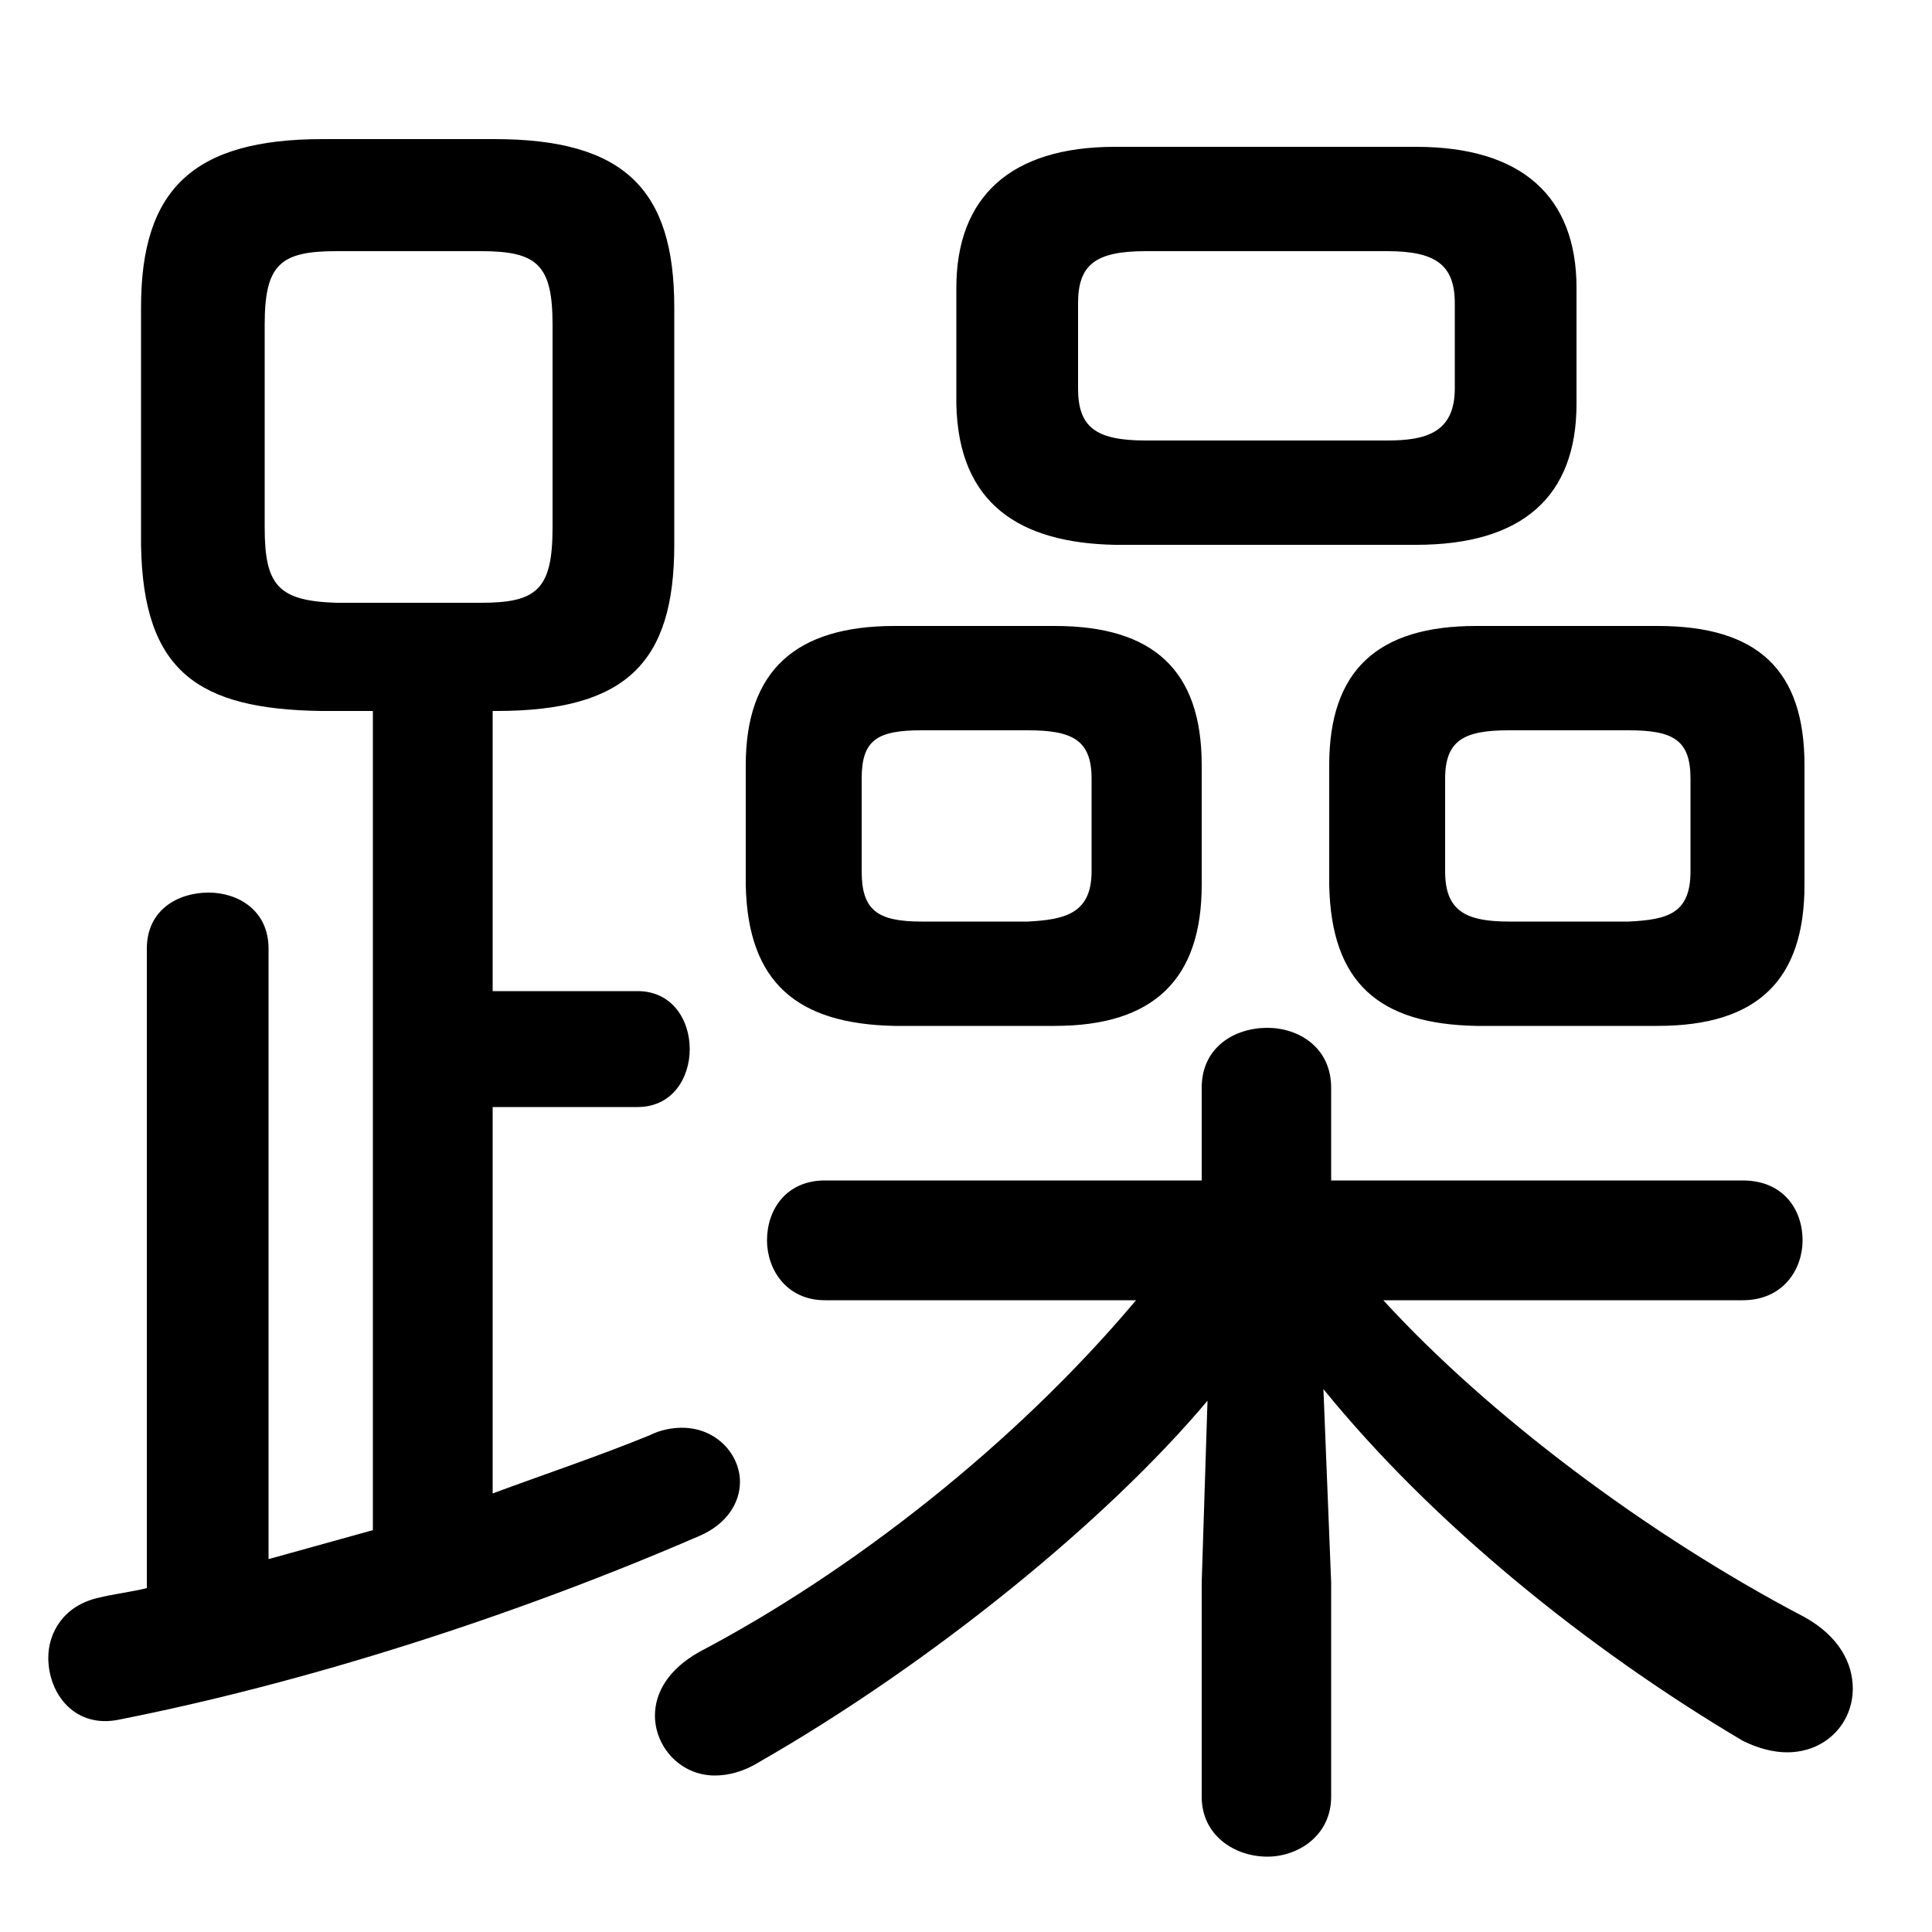 <svg xmlns="http://www.w3.org/2000/svg" viewBox="0 -44.0 50.0 50.0">
    <rect x="0" y="-44.0" width="50.0" height="50.0" fill="#808080" stroke="none"/>
    <g transform="scale(1, -1)">
        <!-- ボディの枠 -->
        <rect x="0" y="-6.0" width="50.0" height="50.0"
            stroke="white" fill="white"/>
        <!-- グリフ座標系の原点 -->
        <circle cx="0" cy="0" r="5" fill="white"/>
        <!-- グリフのアウトライン -->
        <g style="fill:black;stroke:#000000;stroke-width:0;stroke-linecap:round;stroke-linejoin:round;">
        <path d="M 27.3 17.45 C 29.85 17.45 31.1 18.65 31.1 21.1 L 31.1 24.2 C 31.1 26.65 29.85 27.8 27.3 27.8 L 23.15 27.8 C 20.6 27.8 19.3 26.65 19.3 24.2 L 19.3 21.1 C 19.35 18.55 20.65 17.5 23.15 17.45 Z M 23.85 20.15 C 22.7 20.15 22.3 20.45 22.3 21.45 L 22.3 23.85 C 22.3 24.85 22.7 25.1 23.85 25.1 L 26.6 25.1 C 27.75 25.1 28.25 24.85 28.25 23.85 L 28.25 21.45 C 28.25 20.35 27.55 20.2 26.6 20.15 Z M 42.9 17.45 C 45.5 17.45 46.7 18.65 46.7 21.1 L 46.7 24.2 C 46.7 26.65 45.5 27.8 42.9 27.8 L 38.2 27.8 C 35.65 27.8 34.4 26.65 34.4 24.2 L 34.4 21.1 C 34.45 18.55 35.7 17.5 38.2 17.45 Z M 39.05 20.15 C 37.9 20.15 37.4 20.45 37.4 21.45 L 37.4 23.85 C 37.4 24.85 37.9 25.1 39.05 25.1 L 42.15 25.1 C 43.3 25.1 43.75 24.85 43.75 23.85 L 43.75 21.45 C 43.75 20.35 43.15 20.2 42.15 20.15 Z M 36.65 29.9 C 39.4 29.9 40.8 31.15 40.8 33.55 L 40.8 36.55 C 40.8 38.9 39.4 40.2 36.65 40.2 L 28.85 40.2 C 26.15 40.2 24.75 38.9 24.75 36.55 L 24.75 33.55 C 24.8 30.95 26.4 29.95 28.85 29.9 Z M 29.65 32.6 C 28.35 32.6 27.9 32.95 27.9 33.95 L 27.9 36.15 C 27.9 37.15 28.35 37.5 29.65 37.5 L 35.9 37.5 C 37.15 37.5 37.65 37.15 37.65 36.15 L 37.65 33.95 C 37.65 32.8 36.9 32.6 35.9 32.6 Z M 45.1 10.35 C 46.15 10.35 46.65 11.15 46.65 11.9 C 46.65 12.7 46.15 13.45 45.1 13.45 L 34.45 13.45 L 34.45 15.85 C 34.45 16.9 33.6 17.4 32.8 17.4 C 31.95 17.4 31.1 16.9 31.1 15.85 L 31.1 13.45 L 21.35 13.45 C 20.35 13.45 19.85 12.7 19.85 11.9 C 19.85 11.15 20.35 10.35 21.35 10.35 L 29.4 10.35 C 26.25 6.6 22.0 3.3 18.1 1.25 C 17.3 0.8 16.95 0.2 16.95 -0.4 C 16.95 -1.2 17.6 -1.95 18.5 -1.95 C 18.85 -1.95 19.25 -1.85 19.65 -1.6 C 24.1 0.95 28.65 4.65 31.25 7.75 L 31.1 3.05 L 31.1 -2.5 C 31.1 -3.5 31.95 -4.05 32.8 -4.05 C 33.6 -4.05 34.45 -3.5 34.45 -2.5 L 34.45 3.05 L 34.25 8.05 C 37.05 4.6 41.05 1.35 45.1 -1.05 C 45.5 -1.25 45.9 -1.35 46.25 -1.35 C 47.25 -1.35 47.95 -0.6 47.95 0.3 C 47.95 0.95 47.6 1.65 46.7 2.15 C 42.6 4.3 38.5 7.4 35.8 10.35 Z M 9.65 25.6 L 9.65 4.4 C 8.75 4.15 7.85 3.9 6.95 3.65 L 6.95 19.45 C 6.95 20.45 6.15 20.9 5.4 20.9 C 4.6 20.9 3.8 20.45 3.8 19.45 L 3.8 2.9 C 3.4 2.8 2.95 2.75 2.55 2.65 C 1.65 2.45 1.25 1.75 1.25 1.1 C 1.25 0.15 1.95 -0.75 3.1 -0.5 C 7.9 0.45 13.25 2.15 18.1 4.25 C 18.8 4.55 19.15 5.1 19.15 5.65 C 19.15 6.35 18.55 7.05 17.65 7.05 C 17.4 7.05 17.1 7.0 16.8 6.85 C 15.45 6.3 14.1 5.85 12.75 5.35 L 12.75 15.35 L 16.5 15.35 C 17.4 15.35 17.85 16.1 17.85 16.85 C 17.85 17.6 17.4 18.35 16.5 18.35 L 12.75 18.35 L 12.75 25.6 L 12.85 25.6 C 16.2 25.6 17.45 26.85 17.45 29.9 L 17.45 36.05 C 17.45 39.1 16.15 40.4 12.8 40.4 L 8.35 40.4 C 5.0 40.4 3.65 39.1 3.65 36.05 L 3.65 29.9 C 3.7 26.6 5.15 25.65 8.3 25.6 Z M 8.7 28.4 C 7.2 28.45 6.85 28.85 6.85 30.35 L 6.85 35.6 C 6.85 37.15 7.25 37.5 8.7 37.5 L 12.45 37.5 C 13.9 37.5 14.3 37.15 14.3 35.6 L 14.3 30.35 C 14.3 28.75 13.9 28.4 12.45 28.4 Z"/>
    </g>
    </g>
</svg>
